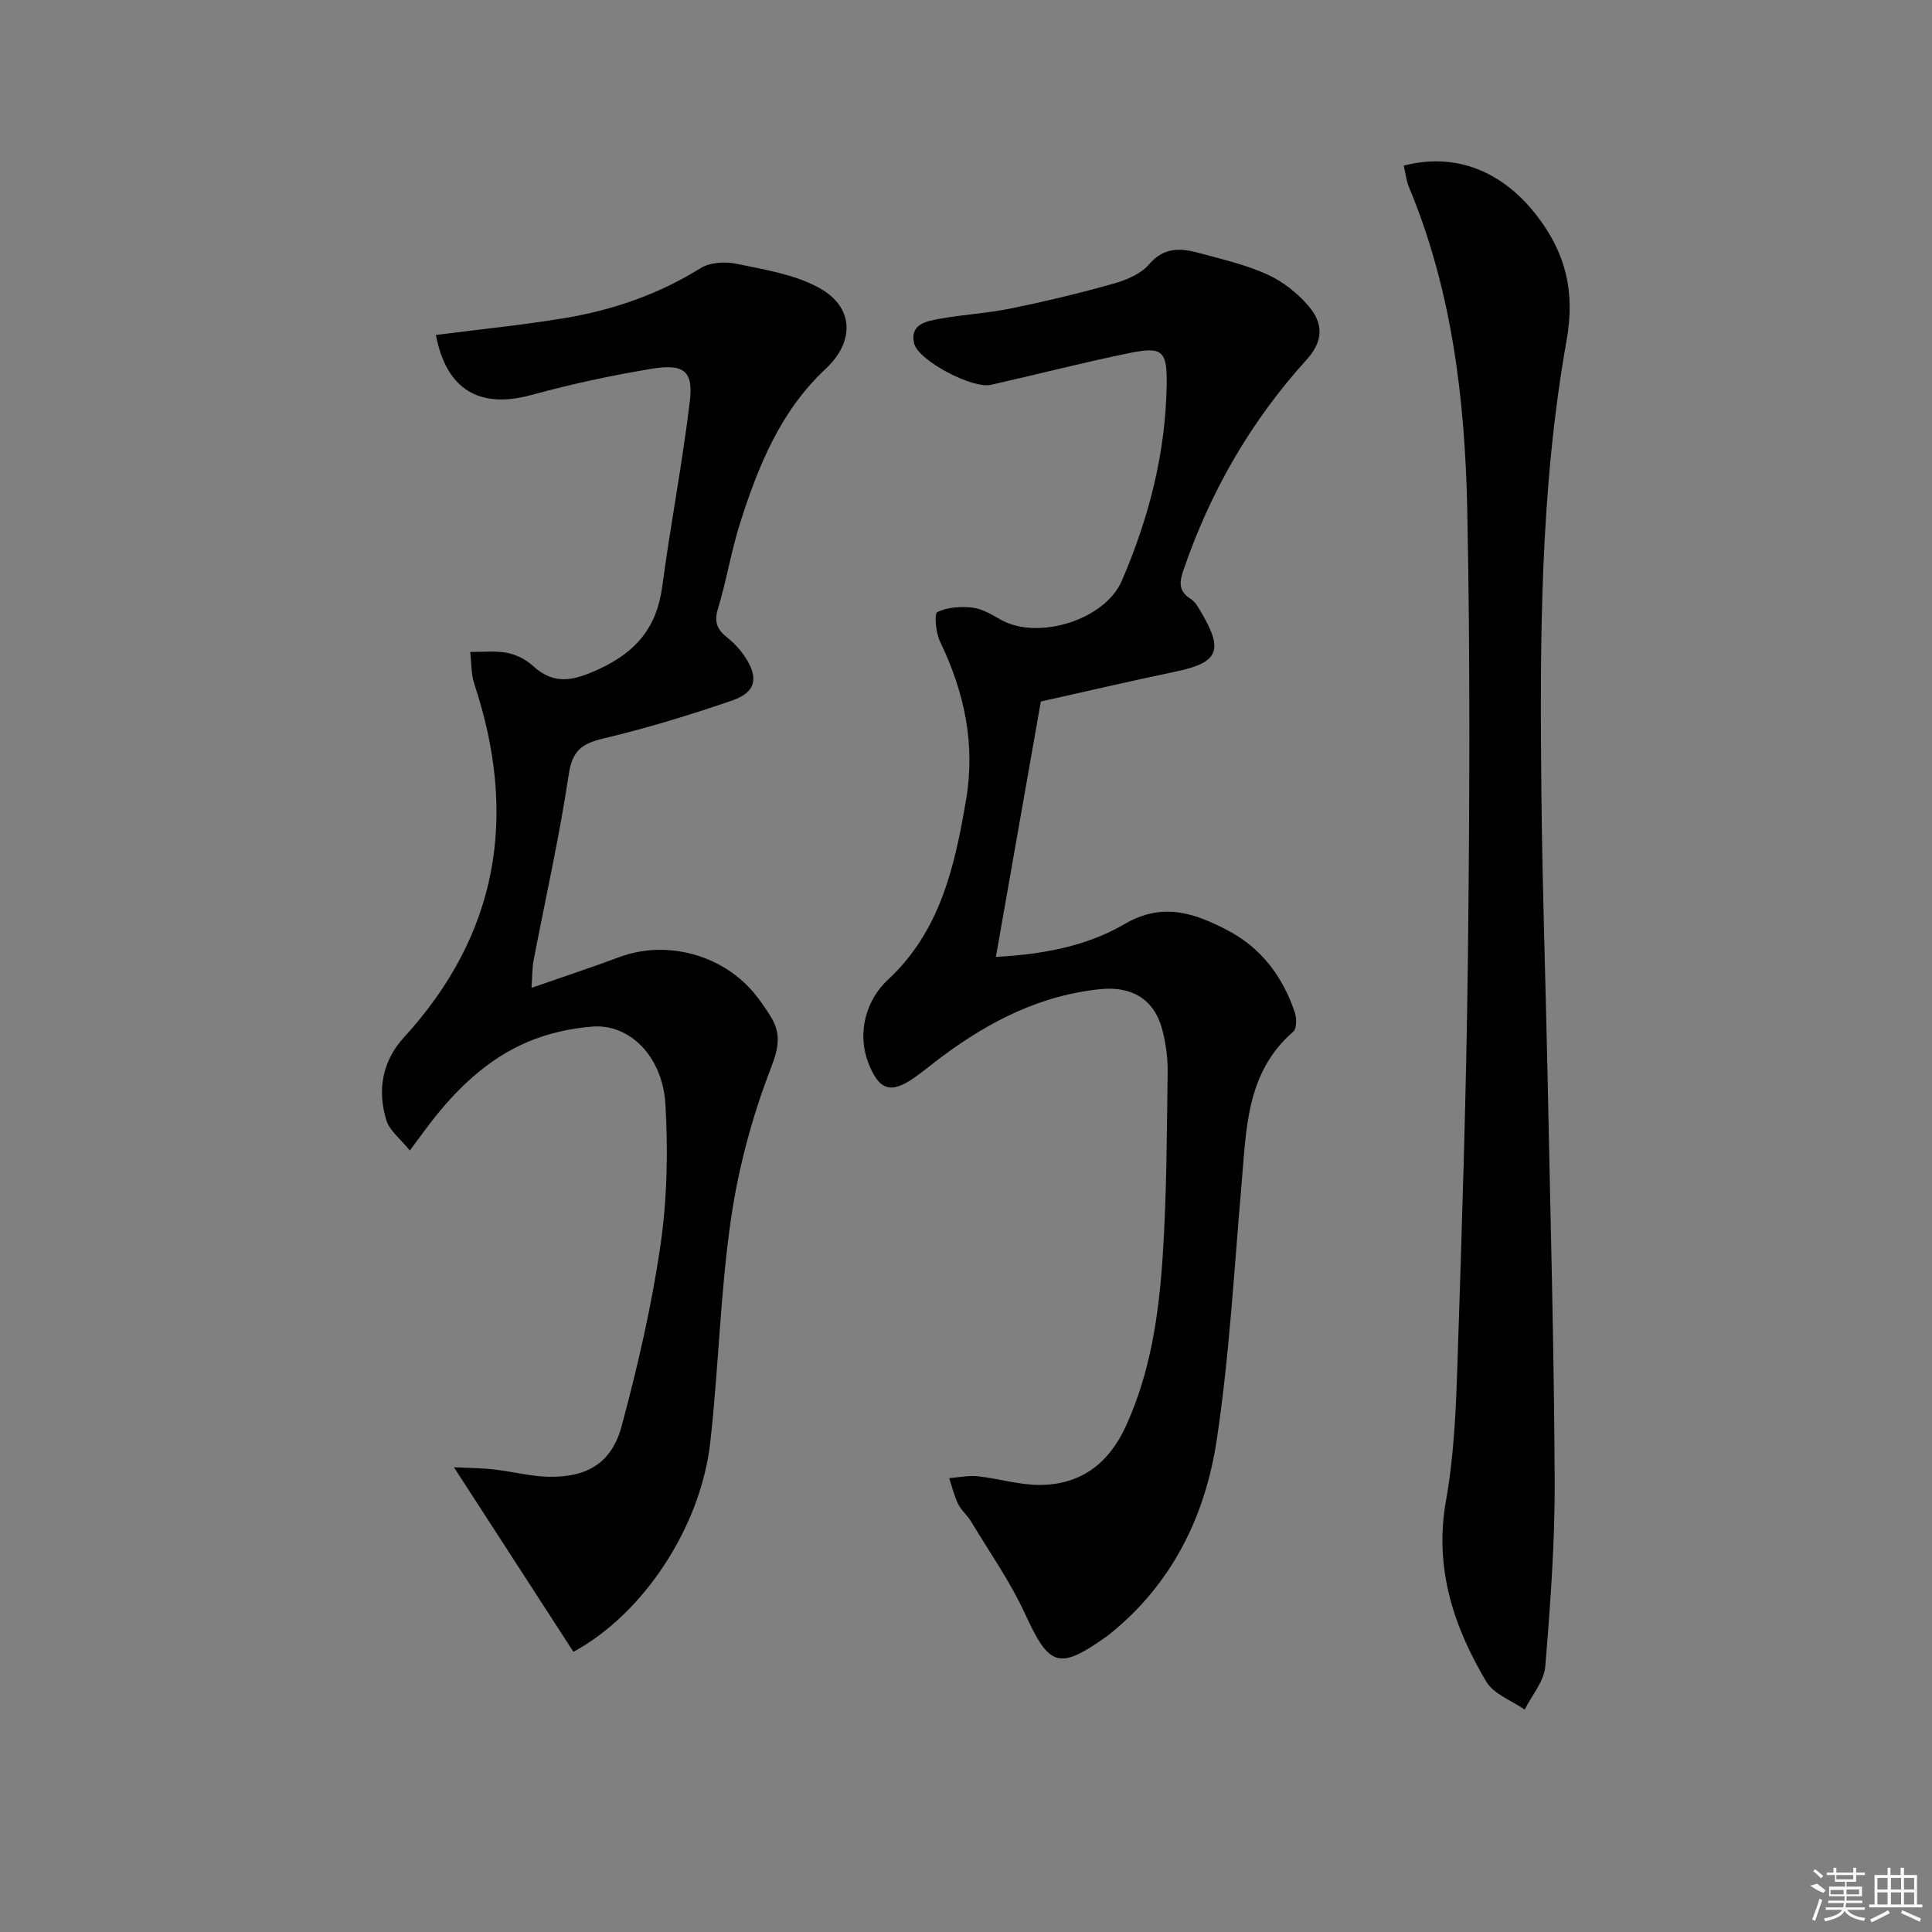<svg enable-background="new 0 0 400 400" viewBox="0 0 400 400" xmlns="http://www.w3.org/2000/svg"><rect x="0" y="0" width="400" height="400" fill="#808080" stroke="none"/><path d="m215.49 145.24c-3.12 17.72-6.16 34.99-9.3 52.87 9.64-.5 18.77-2.2 26.59-6.77 8-4.68 14.66-2.24 21.45 1.31 6.9 3.61 11.39 9.6 13.85 16.98.4 1.2.4 3.34-.33 3.97-9.79 8.49-9.7 20.18-10.7 31.6-1.55 17.7-2.5 35.51-5.16 53.05-2.39 15.76-9.3 29.78-22.19 40.11-.26.21-.53.4-.8.6-9.69 6.86-11.7 6.01-16.61-4.7-3.09-6.74-7.43-12.91-11.27-19.3-.77-1.27-2.02-2.28-2.66-3.6-.82-1.68-1.24-3.54-1.84-5.33 1.98-.15 4-.59 5.94-.38 4.28.46 8.52 1.8 12.77 1.79 8.46-.02 14.29-4.38 17.84-12.11 5.16-11.24 6.87-23.25 7.66-35.35.83-12.61.84-25.27 1.02-37.92.04-2.96-.36-6.01-1.11-8.87-1.63-6.24-6.25-9.05-12.78-8.4-12.31 1.22-22.85 6.58-32.6 13.8-2.01 1.48-3.92 3.1-5.96 4.53-4.91 3.45-7.38 2.6-9.57-3.2-2.24-5.93-.57-12.75 4.11-17.08 10.8-10.03 13.82-23.38 16.16-37.17 1.99-11.69-.34-22.38-5.37-32.83-.88-1.82-1.25-5.78-.57-6.11 2.12-1.03 4.91-1.22 7.34-.92 2.05.25 4.03 1.51 5.91 2.55 7.6 4.21 21.41.06 24.95-8.12 5.57-12.89 9.06-26.38 9.29-40.52.12-7.14-.87-8.03-7.8-6.61-9.58 1.97-19.06 4.41-28.6 6.57-3.81.86-15.09-5.04-15.9-8.6-.91-3.99 2.58-4.58 5.26-5.07 4.9-.9 9.92-1.15 14.8-2.15 7.14-1.46 14.24-3.16 21.25-5.14 2.65-.75 5.64-2 7.35-4 3.08-3.59 6.52-3.38 10.26-2.36 4.8 1.3 9.72 2.43 14.21 4.46 3.21 1.45 6.26 3.87 8.56 6.56 2.93 3.42 3.21 7.09-.38 11.04-11.54 12.72-19.98 27.33-25.54 43.62-.85 2.5-1.07 4.34 1.49 5.95 1.04.65 1.72 1.99 2.38 3.12 4.44 7.6 3.24 10.1-5.32 11.9-9.4 1.97-18.76 4.15-28.08 6.23z"/><path d="m110.04 204.52c6.6-2.3 12.42-4.21 18.14-6.35 9.58-3.58 21.05-.68 27.8 7.26 1.29 1.52 2.41 3.18 3.48 4.86 2.24 3.53 1.87 6.38.2 10.7-3.91 10.09-6.79 20.8-8.34 31.52-2.21 15.26-2.54 30.78-4.27 46.12-2.01 17.81-14.08 35.67-28.33 43.36-8.04-12.42-16.07-24.82-24.74-38.21 3.06.16 5.71.16 8.33.46 3.78.42 7.53 1.44 11.31 1.51 7.94.14 13.02-2.84 15.08-10.48 3.31-12.29 6.19-24.77 8.03-37.36 1.4-9.61 1.6-19.54 1.04-29.26-.58-9.93-7.4-16.7-15.09-16.11-4.54.35-9.24 1.4-13.42 3.17-8.28 3.51-14.66 9.66-20.12 16.73-1.2 1.56-2.35 3.16-4.29 5.76-1.94-2.41-4.2-4.11-4.87-6.29-1.9-6.19-.82-12.24 3.61-17.08 19.67-21.49 23.63-46 14.62-73.2-.69-2.08-.59-4.43-.86-6.65 2.54.02 5.15-.28 7.61.18 1.88.36 3.9 1.35 5.31 2.65 4.55 4.19 8.59 3.1 13.82.68 7.71-3.56 11.91-8.7 13.02-17.06 1.71-12.8 4.17-25.51 5.71-38.33.75-6.29-1.22-7.86-7.96-6.74-8.32 1.38-16.6 3.16-24.73 5.39-10.83 2.99-17.73-1.04-19.88-12.4 8.99-1.16 18.01-2.04 26.93-3.54 9.87-1.67 19.23-4.91 27.84-10.28 1.97-1.22 5.13-1.41 7.51-.91 5.77 1.21 11.9 2.17 16.96 4.92 7.38 4.01 7.51 11.18 1.44 16.84-9.33 8.71-13.95 20.1-17.69 31.88-1.86 5.83-2.82 11.95-4.61 17.81-.84 2.77-.1 4.32 1.96 5.95 1.41 1.12 2.69 2.52 3.68 4.02 2.85 4.32 2.24 7.29-2.66 8.98-8.76 3.02-17.66 5.73-26.67 7.87-4.48 1.06-6.45 2.52-7.19 7.46-1.94 12.95-4.83 25.75-7.3 38.61-.27 1.43-.22 2.92-.41 5.56z"/><path d="m290.63 34.29c10.82-2.81 20.57 1.19 27.71 10.56 5.85 7.67 7.79 15.62 6.01 25.58-5.54 31.07-5.54 62.58-5.22 94.03.2 19.47.88 38.94 1.28 58.41.56 27.79 1.33 55.57 1.47 83.36.07 12.94-.89 25.91-1.95 38.82-.25 3.06-2.78 5.94-4.26 8.91-2.71-1.9-6.41-3.2-7.95-5.79-6.83-11.49-10.82-23.63-8.34-37.51 1.63-9.12 2.05-18.51 2.35-27.8.93-28.11 1.85-56.22 2.18-84.34.36-30.99.5-62-.13-92.98-.47-22.81-3.15-45.43-12.08-66.82-.54-1.32-.68-2.79-1.07-4.43z"/><g fill="#fafafa"><path d="m374.8 390.4 1.4-.4c.7.5 1.3 1 1.8 1.4l-.5.5c-1.5-.6-2.1-1.1-2.7-1.5zm1 7.3-.6-.3c.5-1.4 1.1-2.8 1.5-4.3.2.1.4.2.6.3-.5 1.3-1 2.8-1.5 4.3zm-.4-10.3.4-.4c.4.3 1 .8 1.7 1.4l-.5.5c-.4-.5-1-1-1.6-1.5zm2.5.3h1.7v-1h.6v1h3.5v-1h.6v1h1.8v.5h-1.8v1.4h-2v1h3.2v2h-3.2v.9h3.3v.5h-3.4c0 .3-.1.6-.1.9h4v.5h-3.7c.7.9 1.9 1.5 3.8 1.7-.1.2-.2.4-.3.6-2.1-.4-3.5-1.1-4-2.1-.4 1-1.8 1.7-4 2.2-.1-.2-.2-.4-.3-.6 2.1-.4 3.4-1 3.8-1.8h-3.4v-.5h3.6c.1-.3.1-.6.2-.9h-3.3v-.5h3.4c0-.3 0-.6 0-.9h-3.2v-2h3.3v-1h-2.1v-1.4h-1.7v-.5zm1.1 3.5v1h2.7c0-.3 0-.4 0-.4 0-.1 0-.2 0-.2 0-.1 0-.2 0-.3h-2.7zm1.2-3v.9h3.5v-.9zm4.7 3h-2.6v.6.4h2.6z"/><path d="m393.6 386.7h.6v1.5h2.7v6.1h1.1v.6h-11v-.6h1.1v-6.1h2.7v-1.5h.6v1.5h2.1v-1.5zm-2.7 8.8.4.6c-1.2.6-2.5 1.3-3.8 1.9-.1-.2-.2-.4-.3-.6 1.2-.6 2.5-1.2 3.7-1.9zm-2.2-6.7v2.4h2.1v-2.4zm0 3v2.5h2.1v-2.5zm2.8-3v2.4h2.1v-2.4zm0 3v2.5h2.1v-2.5zm6 6.1c-1.4-.7-2.7-1.3-3.9-1.8l.2-.6c1.5.6 2.7 1.2 3.9 1.7zm-1.2-9.1h-2.1v2.4h2.1zm-2.1 3v2.5h2.1v-2.5z"/></g></svg>